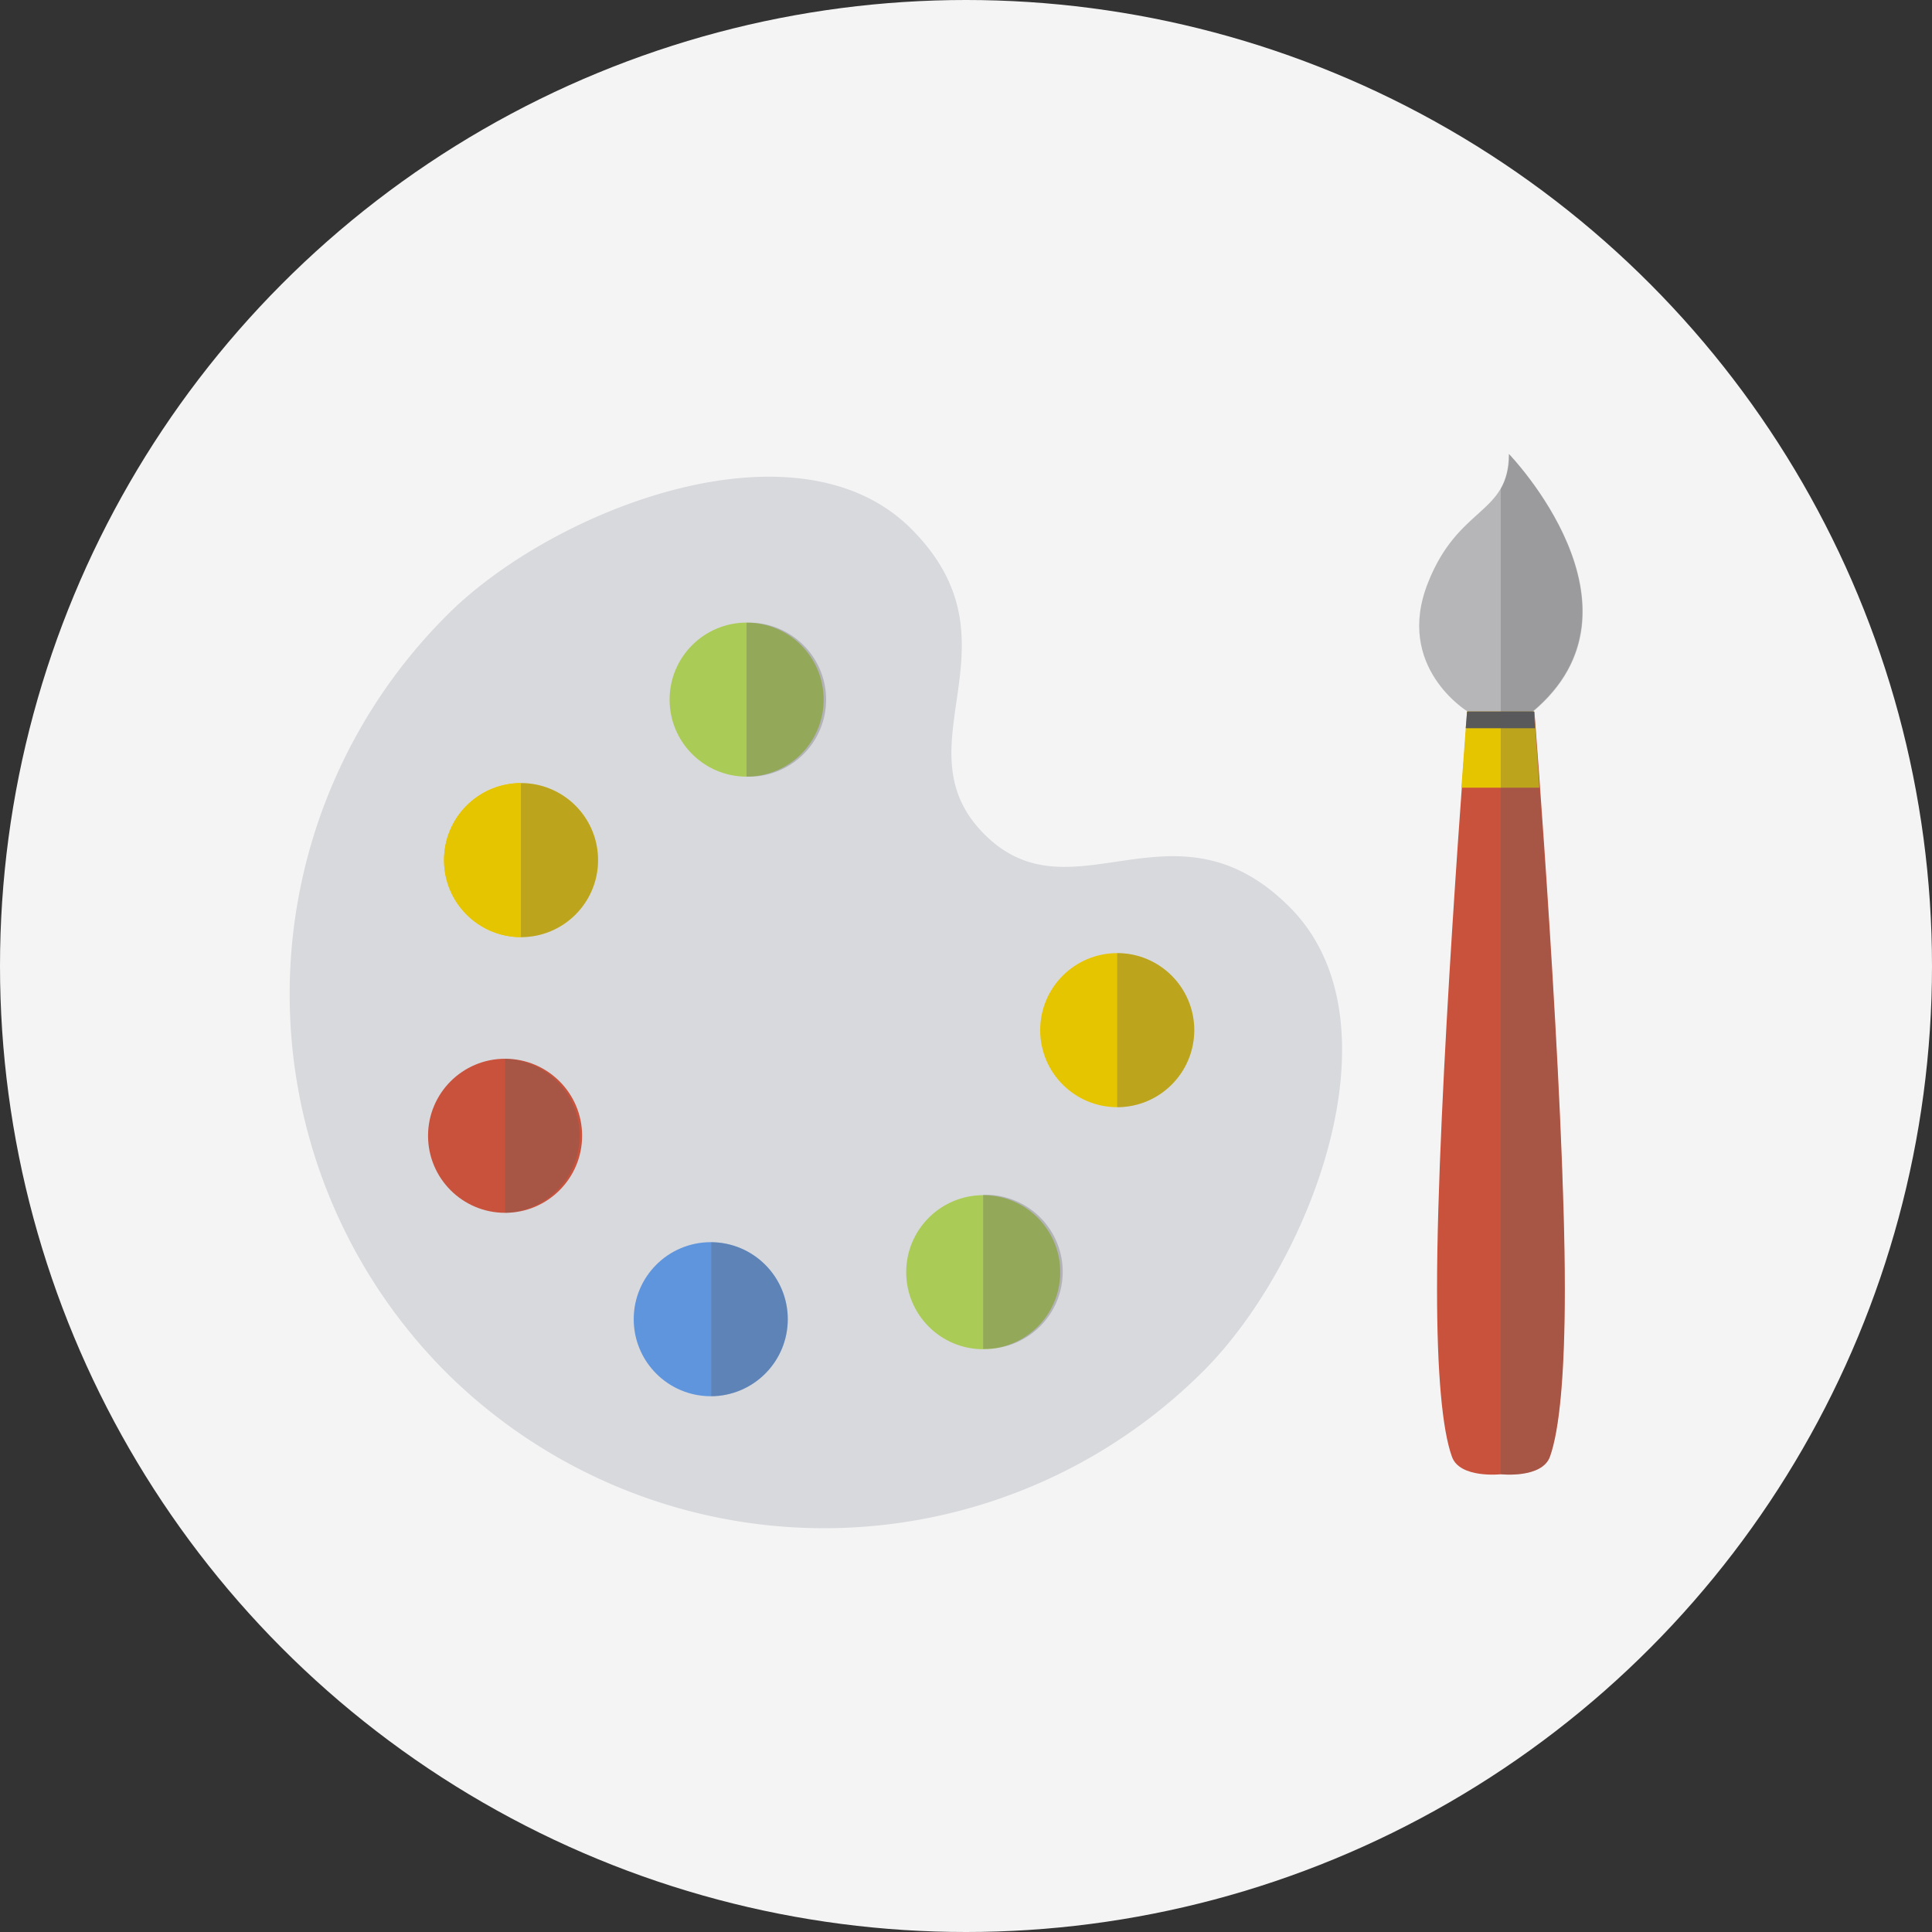 <svg id="Layer_1" data-name="Layer 1" xmlns="http://www.w3.org/2000/svg" viewBox="0 0 231 231"><rect x="0" y="0" width="231" height="231" fill="#333333" stroke="none"/><defs><style>.cls-1{fill:#f4f4f4;}.cls-2{fill:#c8523b;}.cls-3{fill:#e5c400;}.cls-4,.cls-7{fill:#5b5b5f;isolation:isolate;}.cls-4{opacity:0.4;}.cls-5{fill:#59595a;}.cls-6{fill:#d8d9dd;}.cls-7{opacity:0.3;}.cls-8{fill:#abcb57;}.cls-9{fill:#5f95dd;}</style></defs><title>kreative1</title><circle class="cls-1" cx="115.5" cy="115.5" r="115.5"/><path class="cls-2" d="M303,308s4.9.53,5.85-2.1c1.15-3.19,1.78-9.94,1.78-20.09,0-23-3.64-69-3.64-69h-8s-3.64,46.05-3.64,69c0,10.15.63,16.9,1.78,20.09C298.06,308.54,303,308,303,308Z" transform="translate(-123.53 -131.73)"/><path class="cls-3" d="M306.94,216.8h-8s-.28,3.52-.68,9.11h9.33C307.22,220.32,306.94,216.8,306.94,216.8Z" transform="translate(-123.53 -131.73)"/><path class="cls-4" d="M303.93,186s17.74,18.33,2.84,30.8H299s-8.75-5.31-4.73-15.4C297.93,192.13,303.93,193.33,303.93,186Z" transform="translate(-123.53 -131.73)"/><path class="cls-5" d="M306.94,216.8h-8s-.06.72-.16,2h8.29C307,217.52,306.94,216.8,306.94,216.8Z" transform="translate(-123.53 -131.73)"/><path class="cls-6" d="M176.84,295.79a64.12,64.12,0,0,0,90.64-.2c12.54-12.54,24.06-41.6,10.23-55.42s-26,1.83-36.5-8.71,5-22.73-8.71-36.48-42.91-2.31-55.45,10.23A64,64,0,0,0,176.84,295.79Z" transform="translate(-123.53 -131.73)"/><path class="cls-7" d="M307.62,225.91c-.19-2.73-.36-5-.48-6.54v-.05l0-.37a.49.49,0,0,1,0-.12h0c-.1-1.31-.16-2-.16-2h-.17c14.9-12.47-2.84-30.8-2.84-30.8a8,8,0,0,1-1,4.16V308s4.9.53,5.85-2.1c1.15-3.19,1.78-9.94,1.78-20.09,0-16.62-1.91-45.31-3-59.91Z" transform="translate(-123.53 -131.73)"/><circle class="cls-3" cx="62.3" cy="102.84" r="9.21"/><circle class="cls-8" cx="89.27" cy="83.65" r="9.21"/><circle class="cls-3" cx="133.58" cy="123.17" r="9.21"/><circle class="cls-8" cx="117.56" cy="152.11" r="9.21"/><circle class="cls-9" cx="84.98" cy="157.73" r="9.21"/><circle class="cls-2" cx="60.39" cy="135.8" r="9.21"/><path class="cls-7" d="M212.79,206.18v18.41a9.21,9.21,0,1,0,0-18.41Z" transform="translate(-123.53 -131.73)"/><path class="cls-3" d="M176.62,234.57a9.21,9.21,0,0,0,9.2,9.21V225.36A9.2,9.2,0,0,0,176.62,234.57Z" transform="translate(-123.53 -131.73)"/><path class="cls-7" d="M185.82,225.36v18.42a9.21,9.21,0,1,0,0-18.42Z" transform="translate(-123.53 -131.73)"/><path class="cls-7" d="M257.11,245.69v18.42a9.21,9.21,0,0,0,0-18.42Z" transform="translate(-123.53 -131.73)"/><path class="cls-7" d="M241.08,274.63V293a9.21,9.21,0,1,0,0-18.41Z" transform="translate(-123.53 -131.73)"/><path class="cls-7" d="M217.72,289.46a9.2,9.2,0,0,0-9.15-9.2v18.41A9.21,9.21,0,0,0,217.72,289.46Z" transform="translate(-123.53 -131.73)"/><path class="cls-7" d="M183.92,258.33v18.41a9.21,9.21,0,0,0,0-18.41Z" transform="translate(-123.53 -131.73)"/></svg>